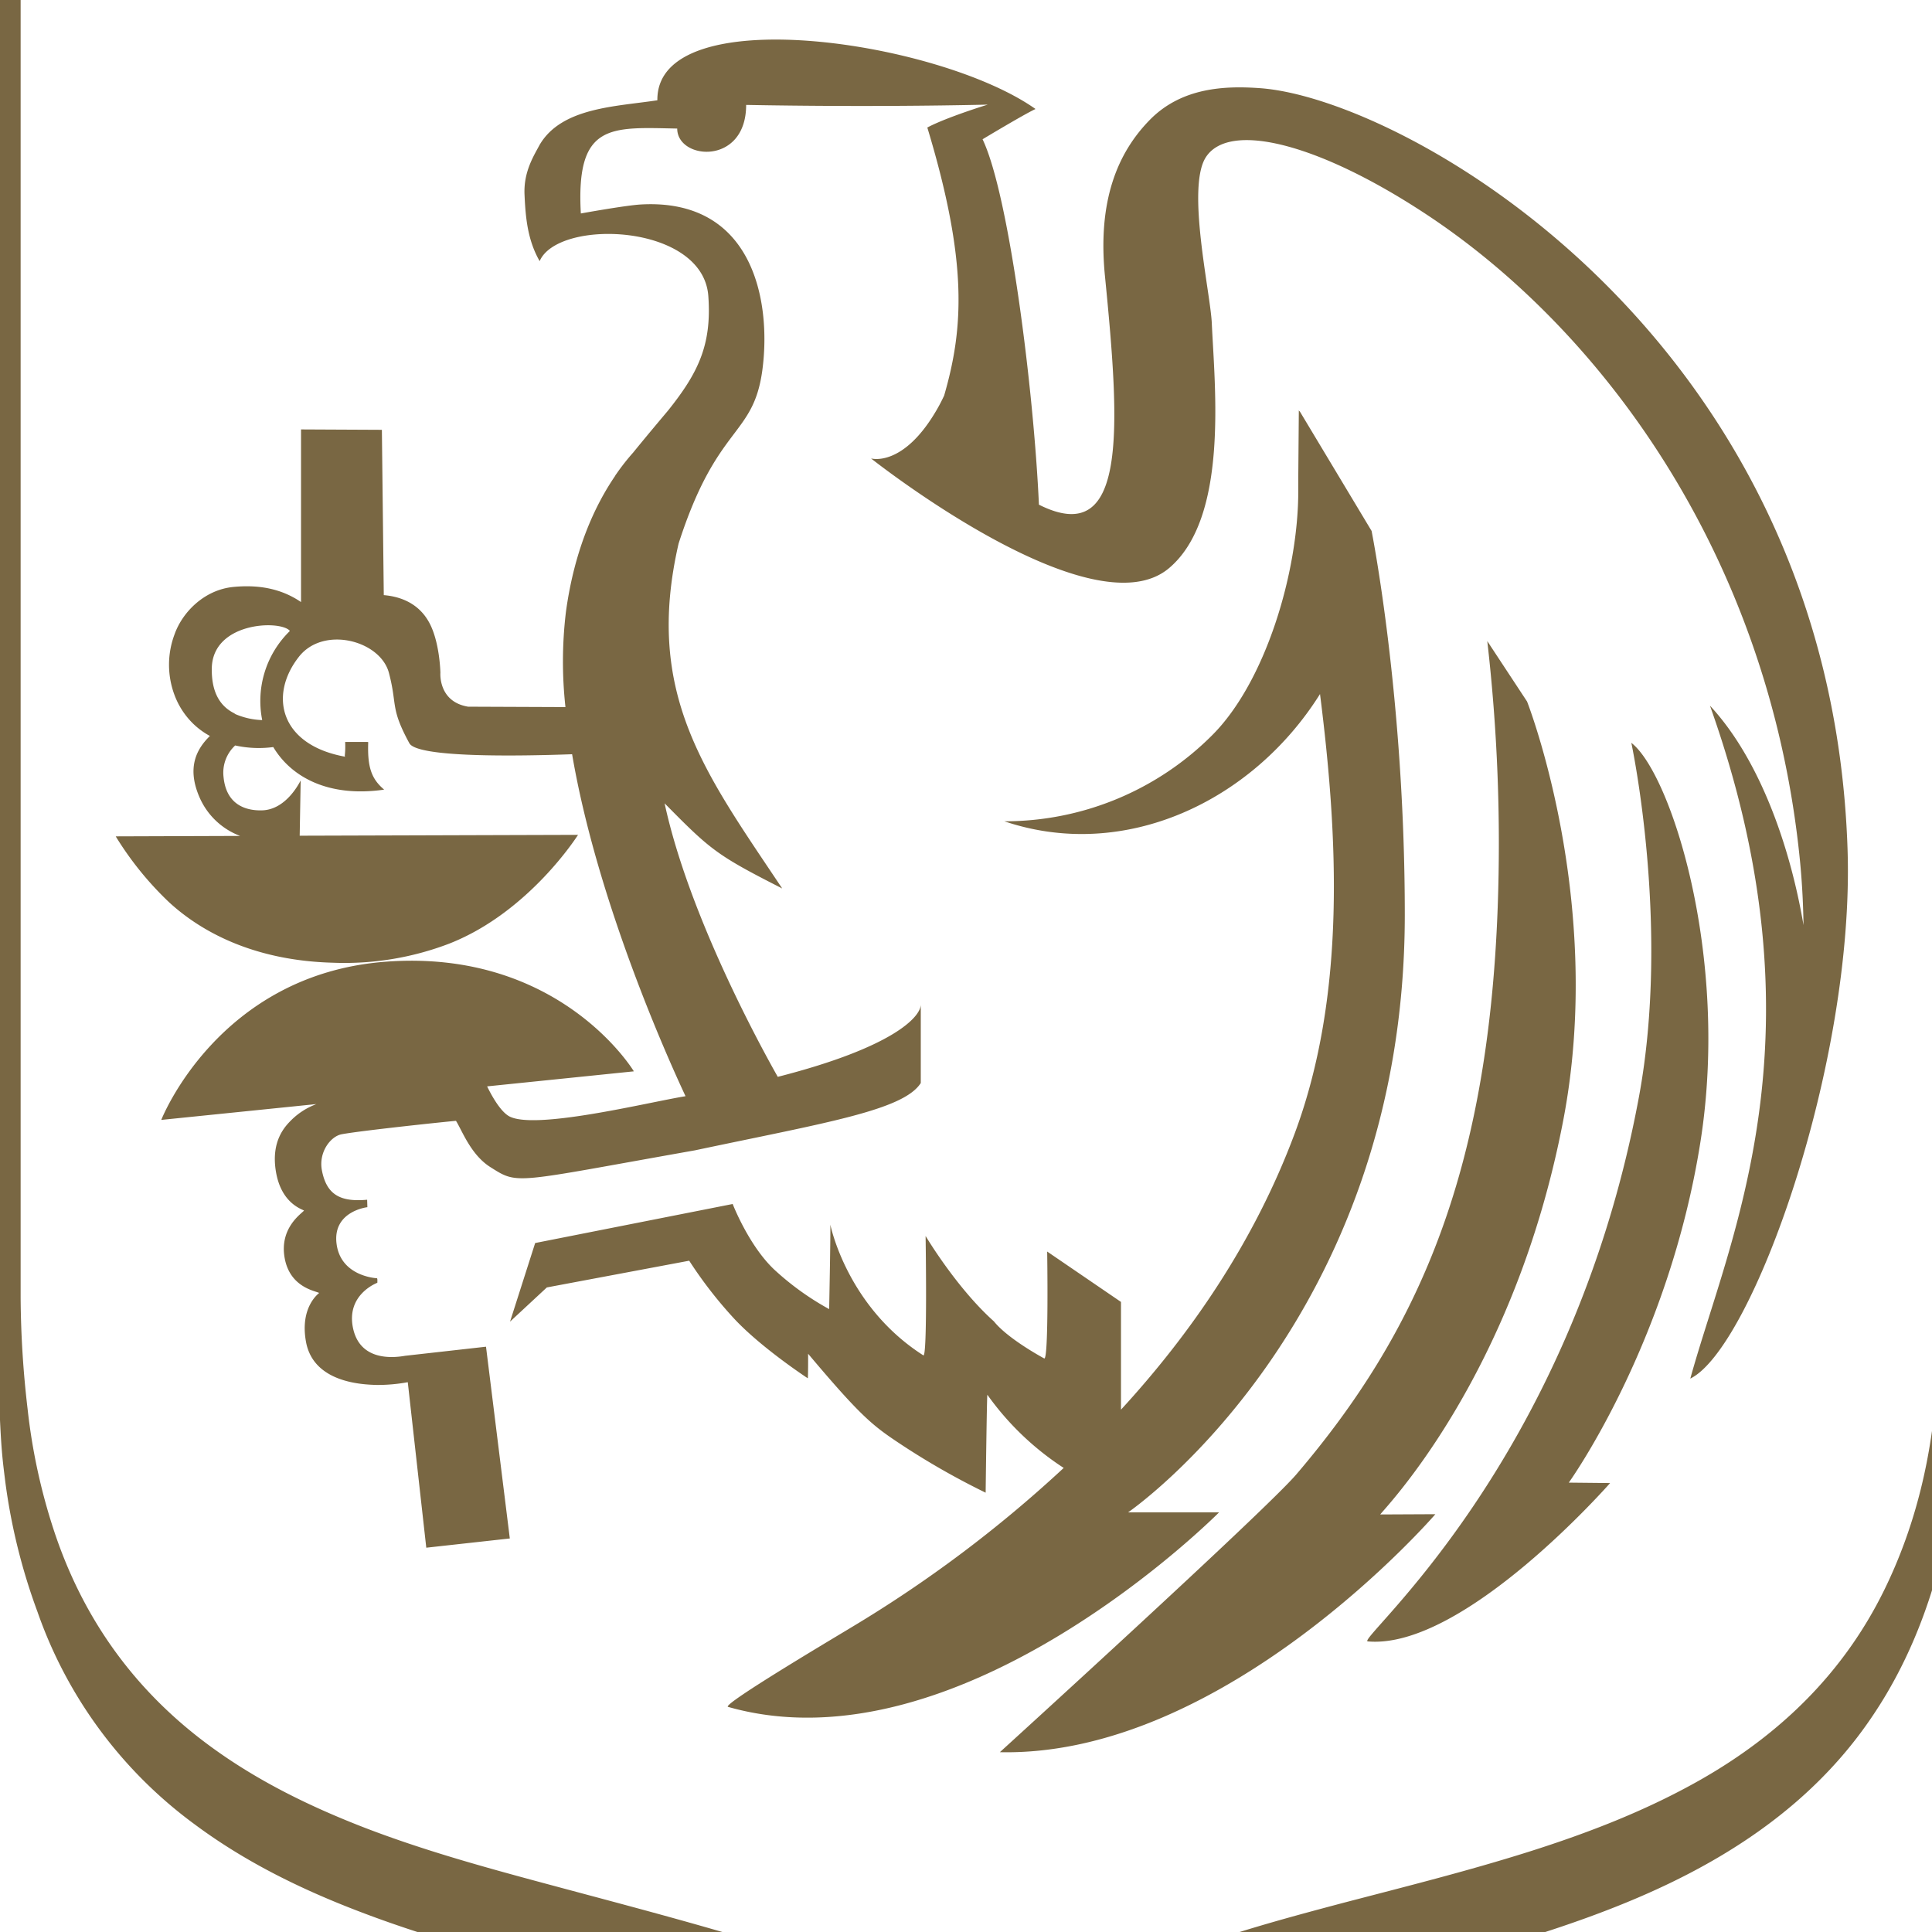 <svg xmlns="http://www.w3.org/2000/svg" xmlns:xlink="http://www.w3.org/1999/xlink" viewBox="0 0 590 590"><defs><clipPath id="a"><rect width="590" height="590" style="fill:none"/></clipPath></defs><title>Goznak-logo</title><g style="clip-path:url(#a)"><path d="M598.34,438.72c-1.21,20.42-6.13,55-26.29,85-12.56,18.86-29.59,33.44-49.76,44.9-16.33,9.29-33.87,16.07-51.89,21.87-20,6.45-40.53,11.45-60.9,16.85-17.2,4.56-34.38,9.28-50.91,15.78-12.53,4.95-24.5,10.84-35.19,18.82A85.22,85.22,0,0,0,299.77,668h-0.6a25.56,25.56,0,0,0-1.18-2.5c-7.77-12.33-18.44-22-31.2-29.69-13.13-8-27.39-13.62-42.09-18.42-18.59-6.1-37.63-10.75-56.57-15.73-19.81-5.22-39.55-10.67-58.62-18-17.88-6.84-34.83-15.21-50-26.49a136,136,0,0,1-48.06-64.94,182.42,182.42,0,0,1-9.83-39.69C0.95,447.09.48,444,0,433.66V-41H598.34V438.72ZM299.47,636.54a1.89,1.89,0,0,0,.59-0.26c0.51-.56,1-1.14,1.47-1.75a96.24,96.24,0,0,1,14.31-14.3c11.84-9.56,25.34-16.47,39.63-22.16,17.62-7,36-12,54.32-16.86,19.12-5,38.33-9.79,57.16-15.74,18.16-5.75,35.79-12.57,52.23-21.89,24.81-14.09,43.92-33,56.15-57.84,9.87-20.06,14.69-41.31,16.17-63.21,0.84-12.43.55-24.89,0.55-37.34,0.06-142.63.06-419.91,0.06-419.91H6.3v431A304.33,304.33,0,0,0,8.42,430.2a181.66,181.66,0,0,0,8,37.05c8.84,26.89,24.66,49.3,48.51,66.55,14.22,10.31,30,18,46.55,24.4,17.69,6.8,36,11.88,54.33,16.81,17.94,4.83,35.94,9.53,53.78,14.7A224.53,224.53,0,0,1,263.2,607c13.86,7.37,26.05,16.58,35.48,28.77A5.43,5.43,0,0,0,299.47,636.54Z" style="fill:#796743"/><path d="M519.29,348.67c-9.72,61.75-40.21,104.1-40.21,104.1l12.62,0.13s-44.65,50.95-74,48.36c-3.86-.35,61.94-54.06,82.78-166.15,9.73-52.33-2.3-108.26-2.3-108.26C510.1,236,528.28,291.73,519.29,348.67Zm-65.1-152.89a541.27,541.27,0,0,1,3.18,81.32c-3,81.95-24.83,130.19-61.48,173.14-9.46,11.07-90.55,84.85-90.55,84.85,69,1.52,133-72.68,133-72.68l-16.82.08c0.34-.94,40.79-41.47,55.9-120.52,12.81-67-11.08-127.74-11.08-127.74ZM372.28,461.85l-27.78,0S429,404,429,279.34c0-66.64-10.14-117.2-10.14-117.2l-22-36.63v0.17l-0.22-.37-0.17,20.57V150c0,24.81-10,58.24-26.28,74.51a89.51,89.51,0,0,1-63.47,26.3c36.68,12.39,75.78-6,96.39-38.86,5.47,43.19,8.06,91.64-7.66,134-12.52,33.72-32.36,61.95-53.12,84.54v-32.9l-22.54-15.39s0.52,33.36-.91,32.64c0,0-11-5.87-15.37-11.33-11.47-10.26-20.85-26.07-20.85-26.07s0.61,37.29-.69,36.46c-23.49-15-28.42-40-28.42-40,0.17,0.31-.34,25.88-0.34,25.88a84.35,84.35,0,0,1-16.8-12.1c-7.81-7.39-12.66-20-12.66-20L163.43,379.6l-7.67,24L167,393.16,210.47,385A130.08,130.08,0,0,0,224,402.48c8.28,9,22.69,18.43,22.69,18.43,0.09-.46.11-5.63,0.09-7.5C262,431.49,266.07,435,273.37,439.91A229.12,229.12,0,0,0,301,455.84s0.37-30.1.53-29.9a86.3,86.3,0,0,0,23.31,22.34A388.21,388.21,0,0,1,259.94,497c-1.06.7-39.84,23.61-37.61,24.25C293.38,541.49,372.28,461.85,372.28,461.85ZM516.19,421l0.06-.22c11.94-43.15,41.88-104.32,5.95-205.27,15.09,16.22,24.43,42.74,28.56,67-0.1-7.09-.5-14.31-1.28-21.62-9.68-91.55-60.37-160.2-114.18-195.61C402.35,43.6,375.24,37,368.21,48.07c-5.92,9.36,1.41,41.2,1.85,50.59,0.9,19.76,5.19,59.51-13.09,74.87C333.35,193.37,266,140,266,140s9.91,2.94,20.27-15.21c0.77-1.35,1.44-2.67,2.06-4,5.91-20.44,7.31-40.68-5.14-81.84,3.75-2.06,12.14-5.05,18.46-7-38.72.87-73,.09-73.79,0.09,0,18.63-21.05,16.85-21.05,7.22-20.27-.39-31-1.85-29.43,25.93,0,0,13.48-2.45,18.25-2.74,34.41-2,40,29.62,37.17,50.65C230,133.6,219,129.42,207.23,166c-10.58,46,8.25,70.24,31.64,105.32-20.06-10.2-21.87-11.76-35.91-26,7.32,34,29.13,73.94,34.56,83.53,35.23-9,43.67-18.32,43.67-22.11v24c-5.32,8.34-29.13,12.13-69,20.56-55.73,9.86-53.77,10.59-62.42,5.13-6-3.77-8.66-11.2-10.52-14.14-1.44.08-28.58,2.92-34.9,4.09-3.43.64-7.09,5.51-6.05,11,1.41,7.41,5.56,9.76,13.82,9l0.07,2.28c-0.15,0-10.72,1.29-9.4,11.24s12.24,10.45,12.31,10.45c0.23,0,.13,1.39.13,1.39s-9.66,3.56-7.4,13.94,13,8.86,15.91,8.35l24.68-2.77,7.27,58.56-25.51,2.82-5.65-50.54a50.67,50.67,0,0,1-9.6.84c-3.8-.13-19.1-0.49-21.47-13.09-2-10.81,4-14.93,4-15-0.95-.61-8.93-1.58-10.54-10.73s5.15-13.48,5.92-14.43c-0.43-.4-6.84-2-8.54-11.68s2.89-14.18,4.78-16.07A21.49,21.49,0,0,1,96,337.42c0.15-.08.35-0.14,0.59-0.25L49.25,342s17.35-44.51,68.66-48.32c53.2-3.94,75.66,33.49,75.66,33.49l-44.81,4.59c1.45,3,4.14,7.76,6.8,9.17,7.84,4.12,40.9-3.94,52.79-6,0.33-.06.63-0.1,1-0.17-5.27-11.24-26.93-59.25-34.64-104.43-16.57.6-47.26,1.09-49.7-3.36-5.92-10.87-3.62-11.57-6.24-21.48s-20-14.49-27.49-4.92c-9.31,11.84-5.74,27.06,14.37,30.56-0.73-.12-0.07-0.2-0.24-4.55l6.78,0a1.19,1.19,0,0,1,.26.06c-0.29,7.79,1.06,11.27,4.86,14.5-16.9,2.44-28.34-3.77-33.86-13a33.52,33.52,0,0,1-11.63-.49,11.31,11.31,0,0,0-3.55,9.66c0.83,8.47,6.8,10.28,11.68,10.16,7.7-.15,11.79-9.09,11.87-9.11l-0.3,16.85,85-.26s-14.83,23.57-39.26,33.19A89.44,89.44,0,0,1,101.76,294c-24.42-.62-40.5-9.6-50.15-18.49a99,99,0,0,1-16.27-20.1l38-.13A21.93,21.93,0,0,1,61.1,243.87c-4.25-9.41-1.05-15.14,3-19.12a23.23,23.23,0,0,1-5.29-3.92A23.87,23.87,0,0,1,53.2,212a26.36,26.36,0,0,1,.09-18.24c2.35-6.7,9-13.62,17.93-14.51,7.88-.77,14.77.55,20.71,4.61V131.14l24.69,0.12,0.58,50.48c5.11,0.44,10.69,2.47,13.91,8.45s3.38,15.27,3.38,15.27-0.72,8.84,8.47,10.35l29.72,0.12a126.93,126.93,0,0,1,.15-29.11c2.62-19.16,8.93-32.58,15.07-41.56l0-.07c0.08-.12.18-0.26,0.29-0.4a68.58,68.58,0,0,1,5.19-6.61c4.73-5.83,10.52-12.66,10.67-12.85,9.14-11.44,13.34-20,12.26-34.92-1.61-22.22-45.92-23.75-51.51-10.66-3.72-6.5-4.31-13.4-4.62-20.35s2.83-11.81,4.62-15.18c6.73-11.47,23.38-11.66,35.95-13.6C200.39-.3,286.57,12.31,316.23,33.29c-3.29,1.49-16.17,9.24-16.17,9.24,8.14,17,15.65,76.71,17.21,111.59,27.19,13.64,24.77-23.32,20.16-69.87-2.27-22.94,3.84-37.57,13.69-47.63s23.24-10.42,33.47-9.71c44.37,3,174.6,76.09,179.63,232.67C566.33,325.2,535,411.82,516.19,421ZM88.51,192.7l-0.16-.23C84.83,189.29,65,190.18,64.68,204c-0.15,7.92,2.9,11.9,7,13.9a0.06,0.06,0,0,0,0,0l0,0.09a22.54,22.54,0,0,0,8.06,1.9l0.33,0A29.86,29.86,0,0,1,88.51,192.7Z" style="fill:#796743"/></g></svg>